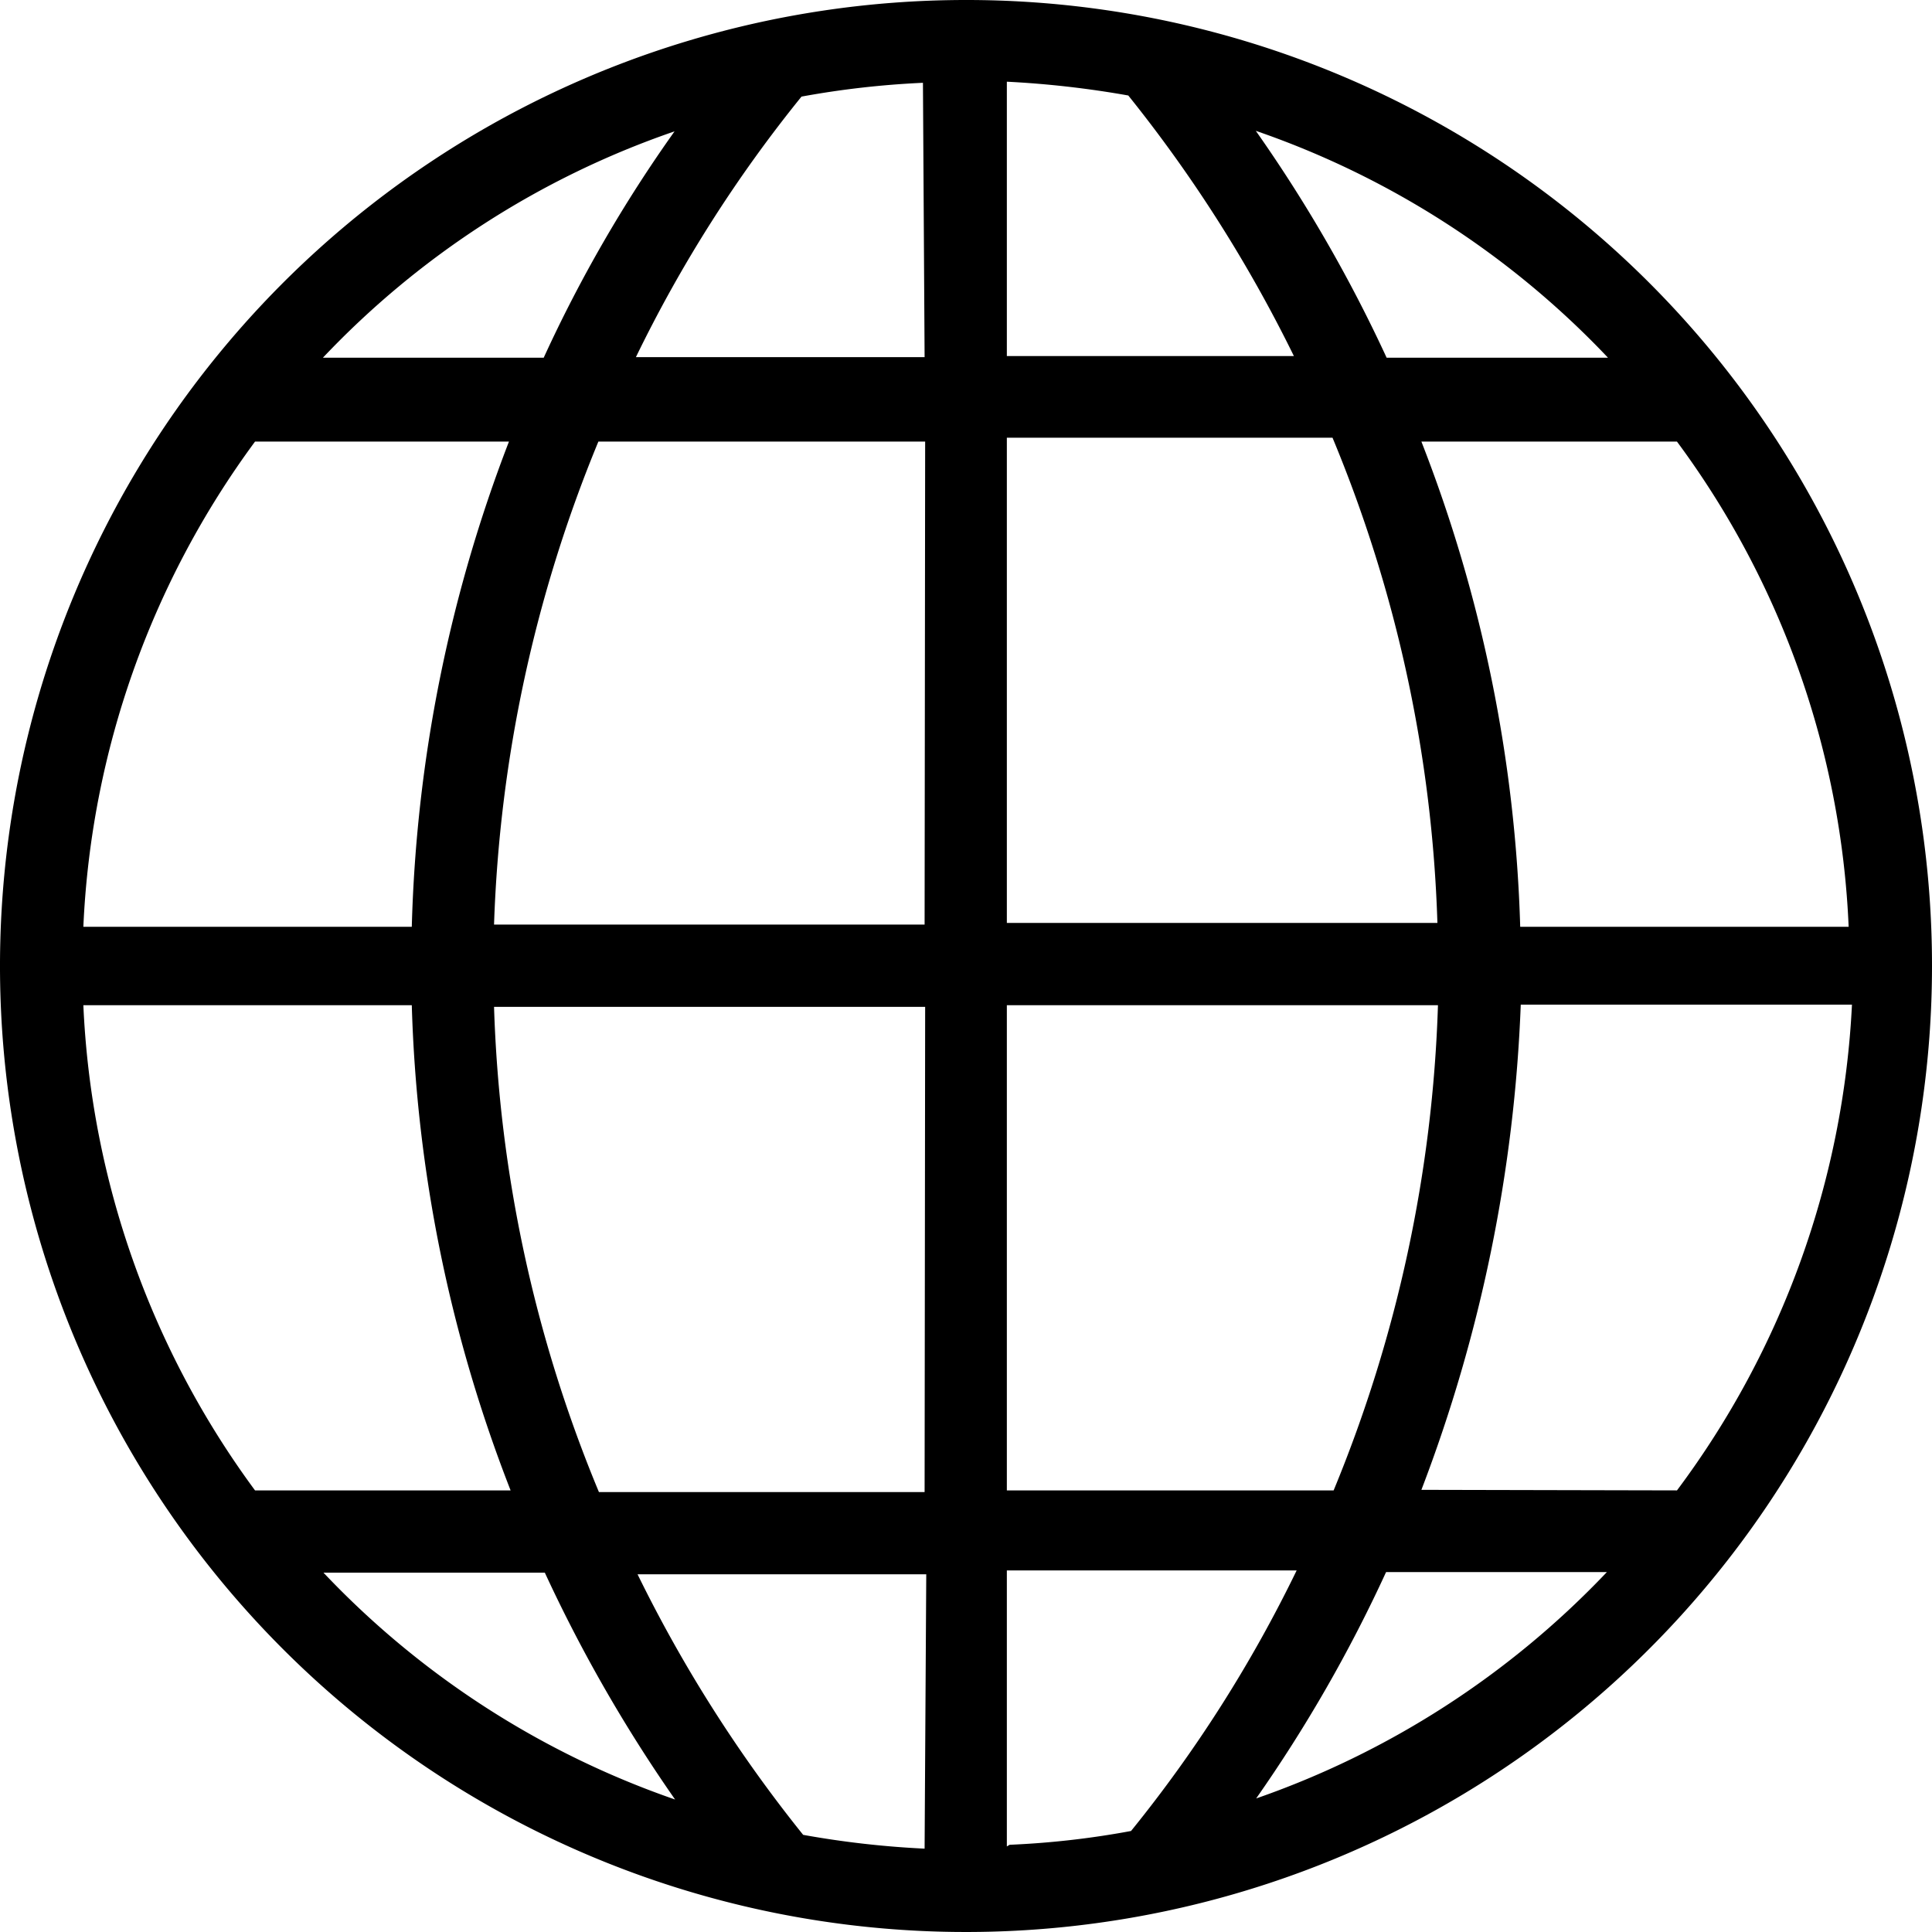<svg xmlns="http://www.w3.org/2000/svg" viewBox="0 0 35 35"><path d="M17.5,0A17.5,17.5,0,1,0,35,17.5,17.49,17.49,0,0,0,17.5,0ZM12.22,2.38A25.09,25.09,0,0,0,9.85,6.48h-4a15.86,15.86,0,0,1,6.34-4.09ZM4.62,8h4.6a26.35,26.35,0,0,0-1.76,8.79H1.51A16,16,0,0,1,4.62,8ZM4.62,27a16,16,0,0,1-3.11-8.79H7.46A26.22,26.22,0,0,0,9.25,27Zm1.25,1.49h4a26.91,26.91,0,0,0,2.36,4.11,15.93,15.93,0,0,1-6.37-4.11Zm10.88,5a16.93,16.93,0,0,1-2.2-.25,25.27,25.27,0,0,1-3-4.72h5.23Zm0-6.46H10.85a24.9,24.9,0,0,1-1.9-8.79h7.81Zm0-10.28H8.95A25.08,25.08,0,0,1,10.84,8h5.92Zm0-10.28H11.52a24.49,24.49,0,0,1,3-4.72,16.24,16.24,0,0,1,2.2-.25ZM30.38,8a15.9,15.9,0,0,1,3.11,8.79H27.54A26.21,26.21,0,0,0,25.75,8ZM29.12,6.48h-4a26.25,26.25,0,0,0-2.37-4.11,15.92,15.92,0,0,1,6.38,4.11Zm-10.88-5a17.63,17.63,0,0,1,2.2.25,25.37,25.37,0,0,1,3,4.72H18.24Zm0,6.45h5.9a24.88,24.88,0,0,1,1.9,8.79H18.24Zm0,10.28h7.81A25.08,25.08,0,0,1,24.16,27H18.24Zm0,15.24v-5h5.25a24.43,24.43,0,0,1-3,4.72,15.64,15.64,0,0,1-2.2.25Zm4.51-.86a26.2,26.2,0,0,0,2.36-4.11h4a16,16,0,0,1-6.38,4.11Zm3-5.6a27.52,27.52,0,0,0,1.8-8.79h6A16,16,0,0,1,30.38,27Zm0,0"/></svg>
